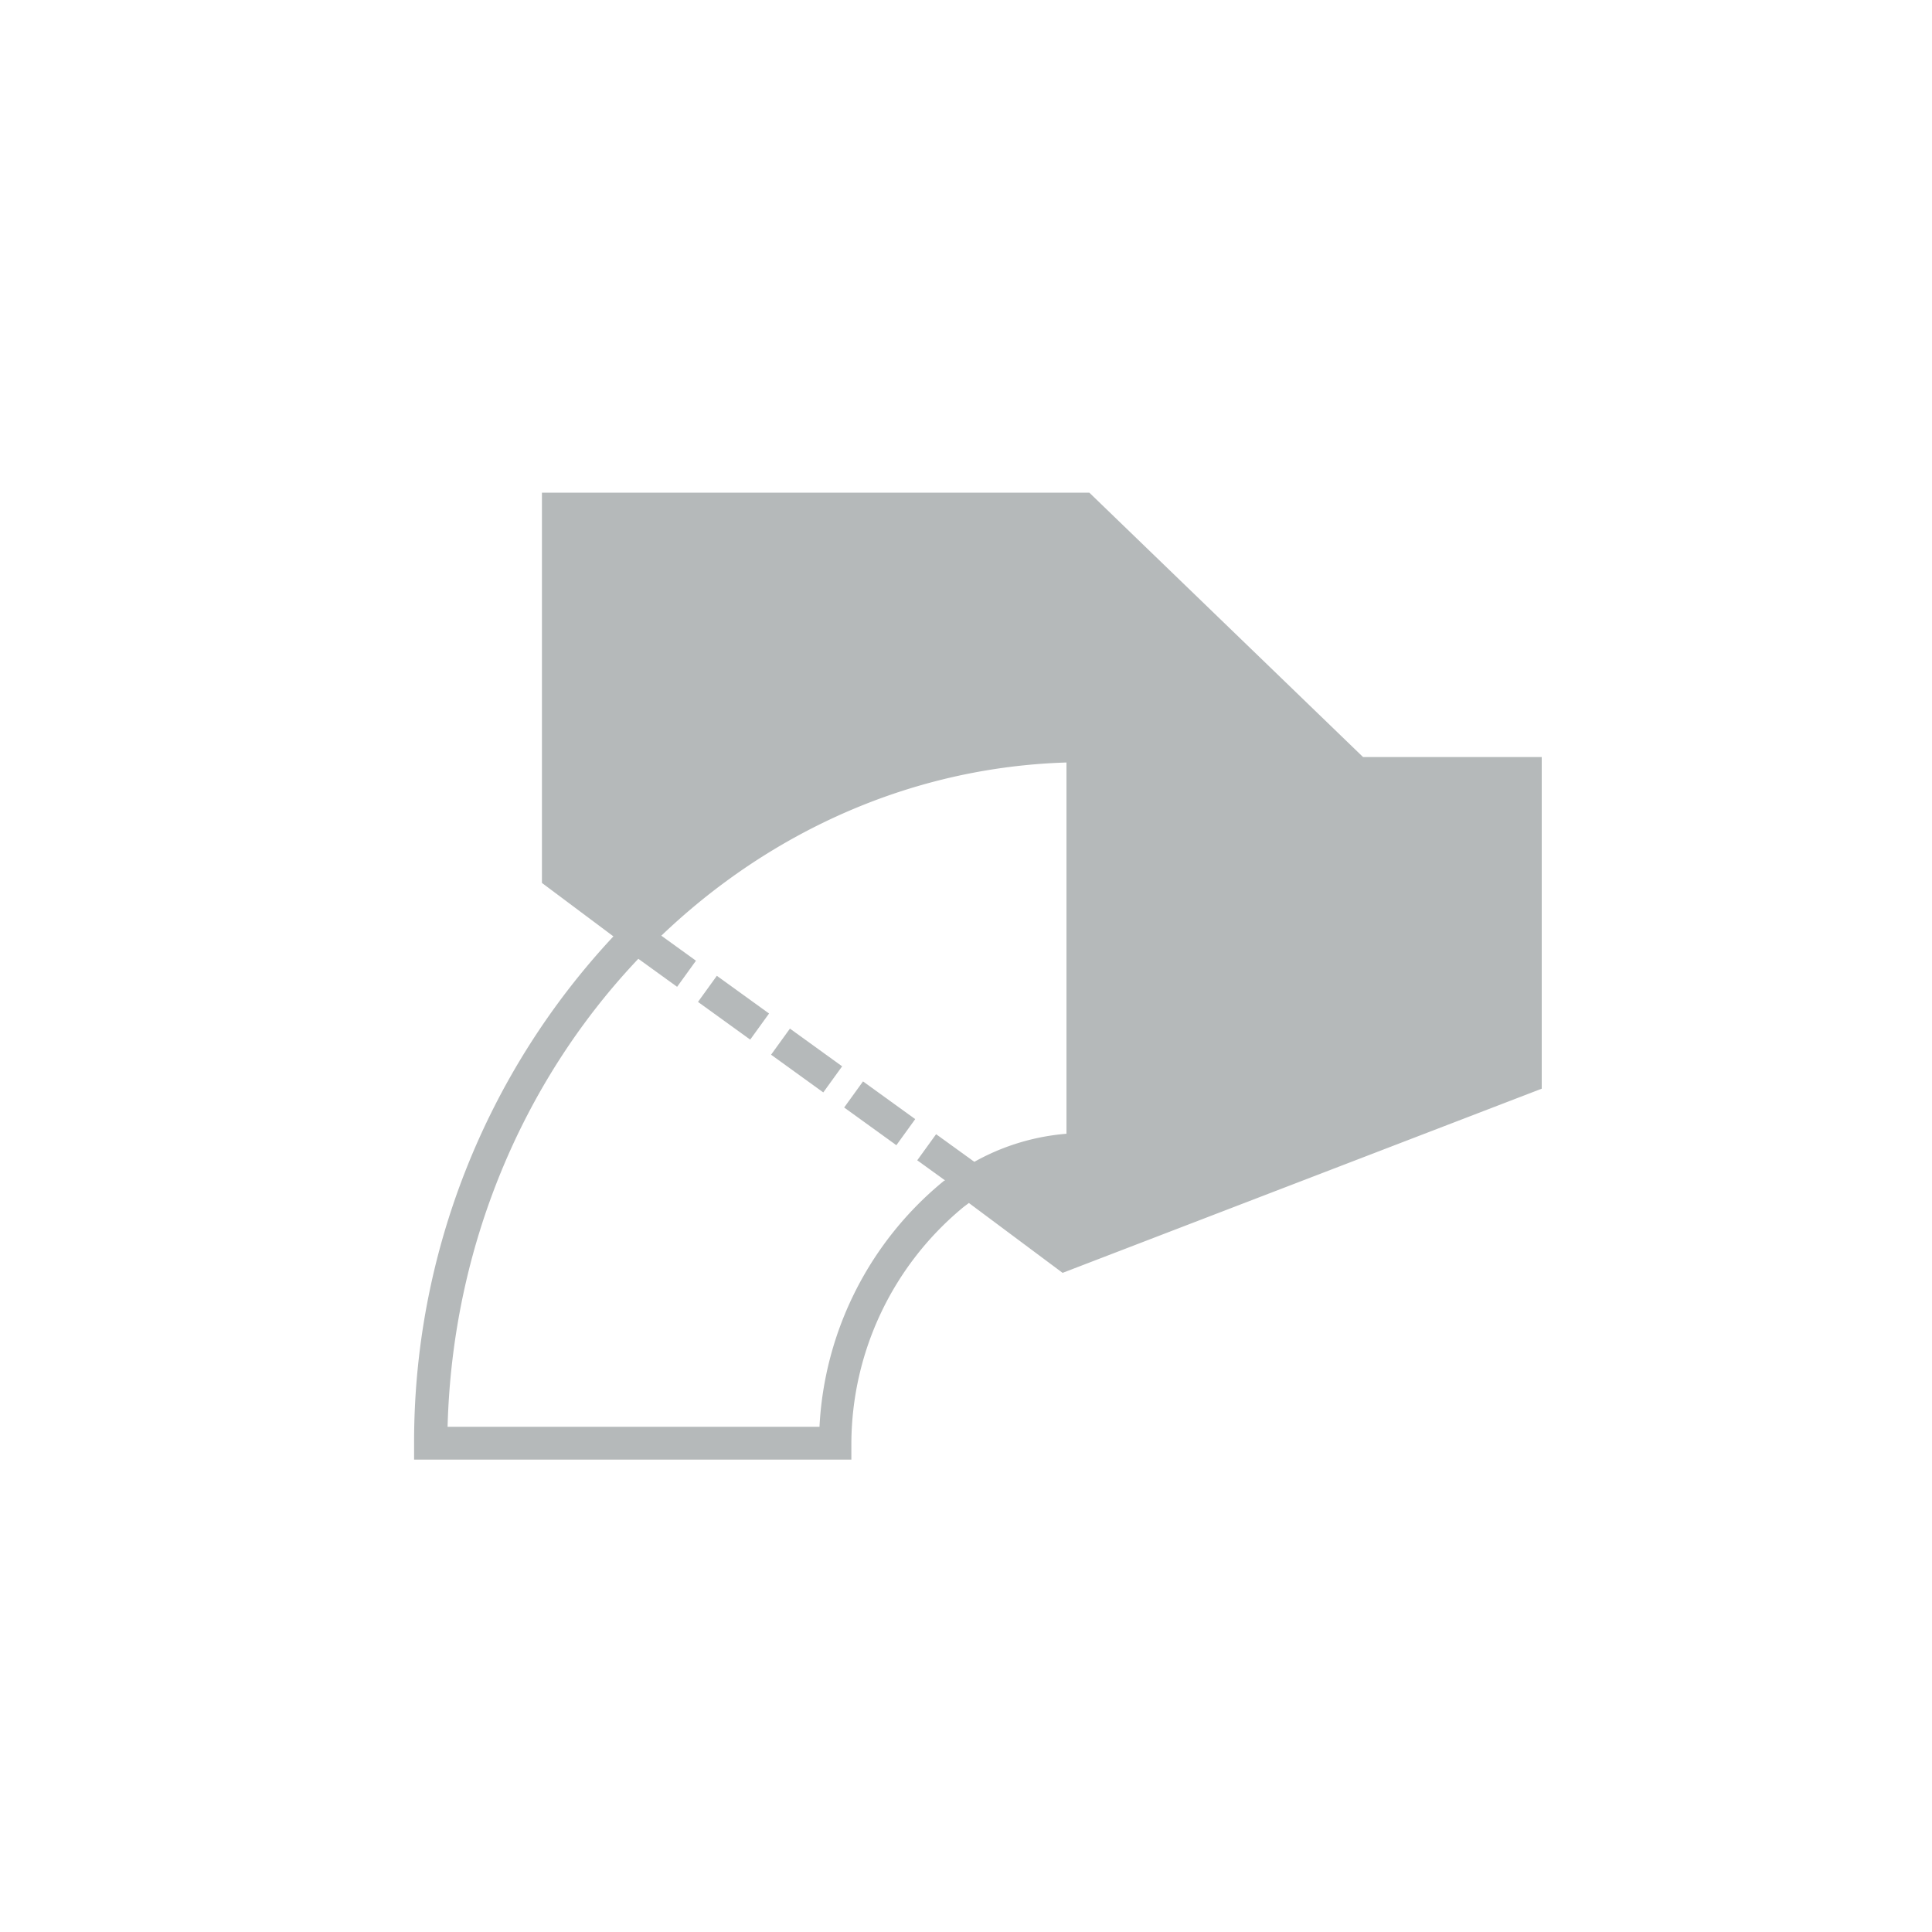 <svg id="planning-grey" xmlns="http://www.w3.org/2000/svg" viewBox="0 0 60 60"><title>wwf</title><path d="M42.33,23.51l-8.5-8.21h-17V27.42l2.22,1.66a23,23,0,0,0-6.19,15.74v0.51H26.44v-0.5a9.55,9.55,0,0,1,3.49-7.35h0l0.16-.12L33,39.53l14.88-5.72V23.51H42.33Zm-13,13.15a10.55,10.55,0,0,0-3.88,7.65H13.9C14.2,33.07,22.68,24,33.12,23.68V35.21a7,7,0,0,0-3.08,1L29.86,36l-0.51.66Z" style="fill:#b5b9ba"/><line x1="19.7" y1="29.07" x2="30.33" y2="36.75" style="fill:none;stroke:#b5b9ba;stroke-miterlimit:10;stroke-dasharray:2,0.8"/></svg>